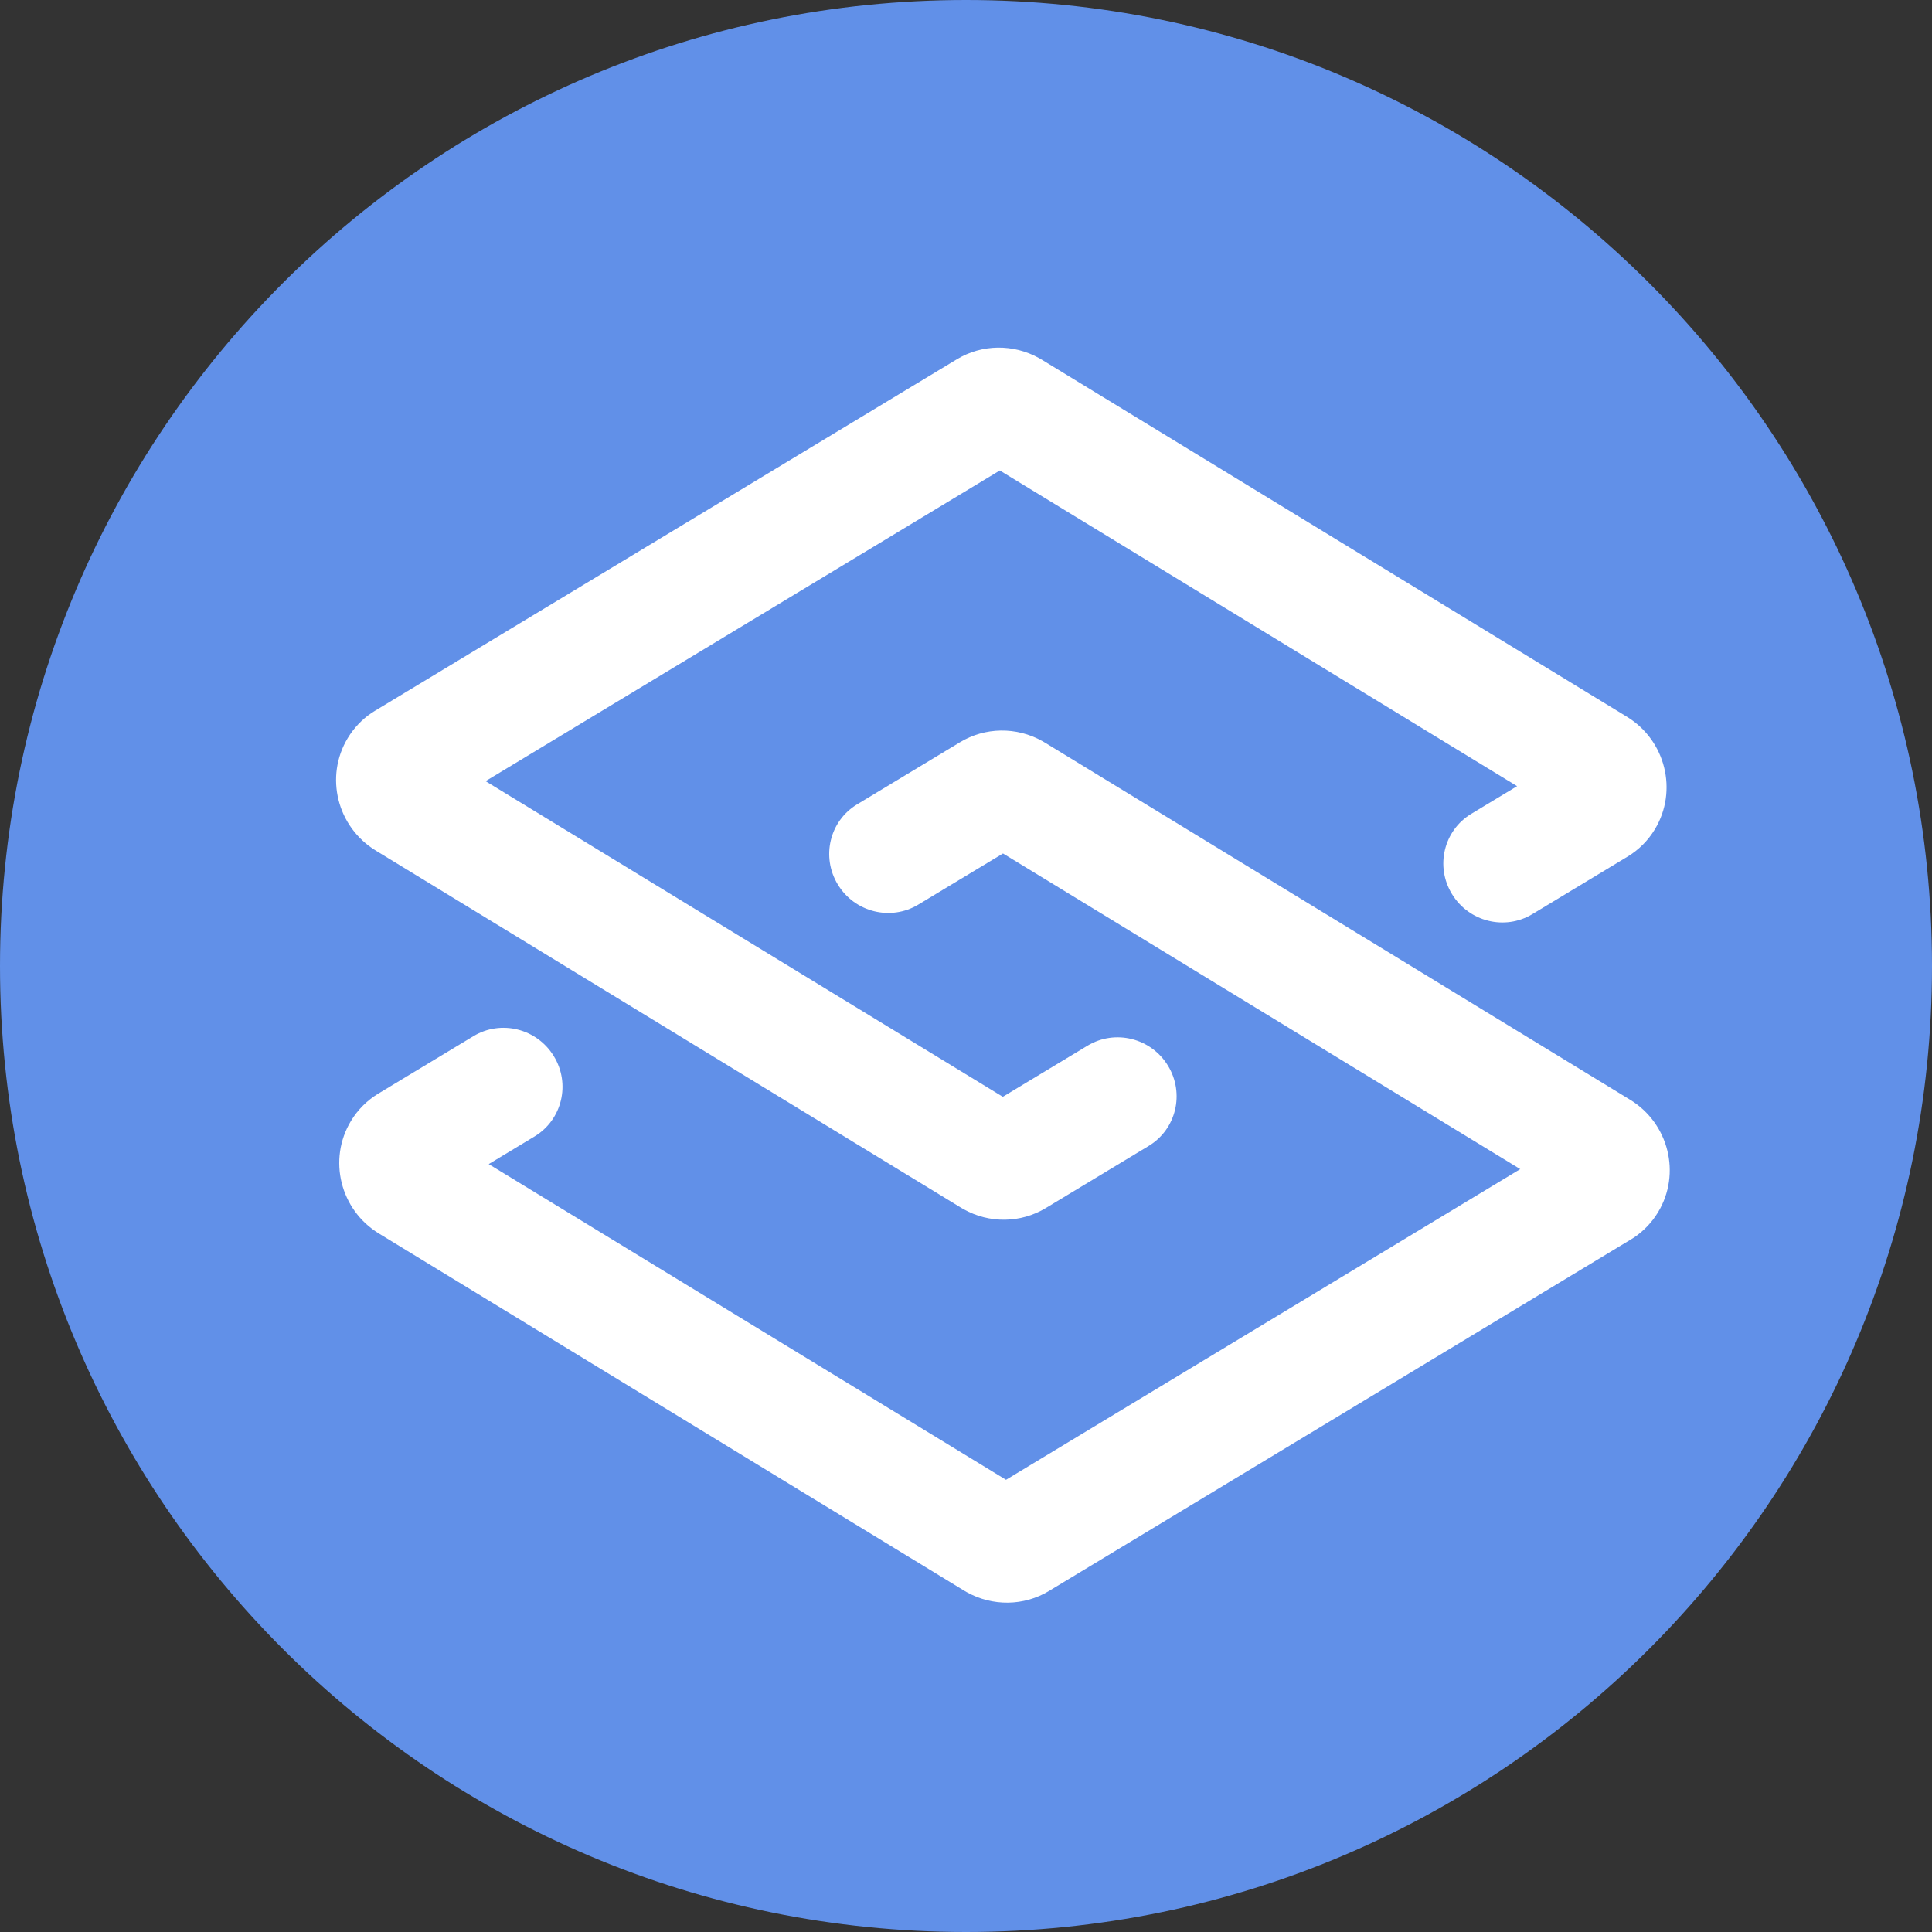 <?xml version="1.0" encoding="UTF-8"?>
<svg width="24px" height="24px" viewBox="0 0 24 24" version="1.1" xmlns="http://www.w3.org/2000/svg" xmlns:xlink="http://www.w3.org/1999/xlink">
    <rect x="0" y="0" width="24" height="24" fill="#333333" stroke="none"/>
    <!-- Generator: Sketch 52.2 (67145) - http://www.bohemiancoding.com/sketch -->
    <title>jd</title>
    <desc>Created with Sketch.</desc>
    <g id="Page-1" stroke="none" stroke-width="1" fill="none" fill-rule="evenodd">
        <g id="jd" transform="translate(0, -2)">
            <path d="M24,14 C24,20.627 18.627,26 12,26 C5.373,26 0,20.627 0,14 C0,7.373 5.373,2 12,2 C18.627,2 24,7.373 24,14" id="Fill-2备份" fill="#6190E8"></path>
            <g id="编组备份" transform="translate(0.6, 0)" fill="#FFFFFF">
                <g id="Group">
                    <g id="路径-4备份-2" transform="translate(1.673, 0)">
                        <g id="蒙版" transform="translate(10.277, 11.223) rotate(45) translate(-10.277, -11.223) translate(3.218, 4.164)">
                            <path d="M12.249,1.417 C12.797,1.284 13.35,1.617 13.484,2.16 C13.523,2.318 13.523,2.482 13.484,2.64 L13.153,3.981 C13.057,4.369 12.662,4.606 12.271,4.511 C11.879,4.417 11.64,4.025 11.735,3.638 L11.895,2.991 L4.578,4.762 L2.79,12.008 L10.106,10.237 L10.401,9.044 C10.497,8.656 10.892,8.418 11.283,8.513 C11.675,8.608 11.915,8.999 11.819,9.387 L11.461,10.836 C11.374,11.19 11.101,11.47 10.749,11.569 L10.711,11.579 L2.436,13.582 C1.888,13.715 1.335,13.383 1.201,12.84 C1.166,12.698 1.162,12.55 1.19,12.407 L1.201,12.359 L3.224,4.163 C3.311,3.809 3.584,3.53 3.936,3.43 L3.974,3.42 L12.249,1.417 Z" id="path-1"></path>
                        </g>
                    </g>
                    <g id="路径-4备份-3" transform="translate(11.456, 16.933) rotate(180) translate(-11.456, -16.933) translate(0.868, 5.639)">
                        <g id="蒙版" transform="translate(10.277, 11.223) rotate(45) translate(-10.277, -11.223) translate(3.218, 4.164)">
                            <path d="M12.249,1.417 C12.797,1.284 13.35,1.617 13.484,2.16 C13.523,2.318 13.523,2.482 13.484,2.64 L13.153,3.981 C13.057,4.369 12.662,4.606 12.271,4.511 C11.879,4.417 11.64,4.025 11.735,3.638 L11.895,2.991 L4.578,4.762 L2.79,12.008 L10.106,10.237 L10.401,9.044 C10.497,8.656 10.892,8.418 11.283,8.513 C11.675,8.608 11.915,8.999 11.819,9.387 L11.461,10.836 C11.374,11.19 11.101,11.47 10.749,11.569 L10.711,11.579 L2.436,13.582 C1.888,13.715 1.335,13.383 1.201,12.84 C1.166,12.698 1.162,12.55 1.19,12.407 L1.201,12.359 L3.224,4.163 C3.311,3.809 3.584,3.53 3.936,3.43 L3.974,3.42 L12.249,1.417 Z" id="path-3"></path>
                        </g>
                    </g>
                </g>
            </g>
        </g>
    </g>
</svg>